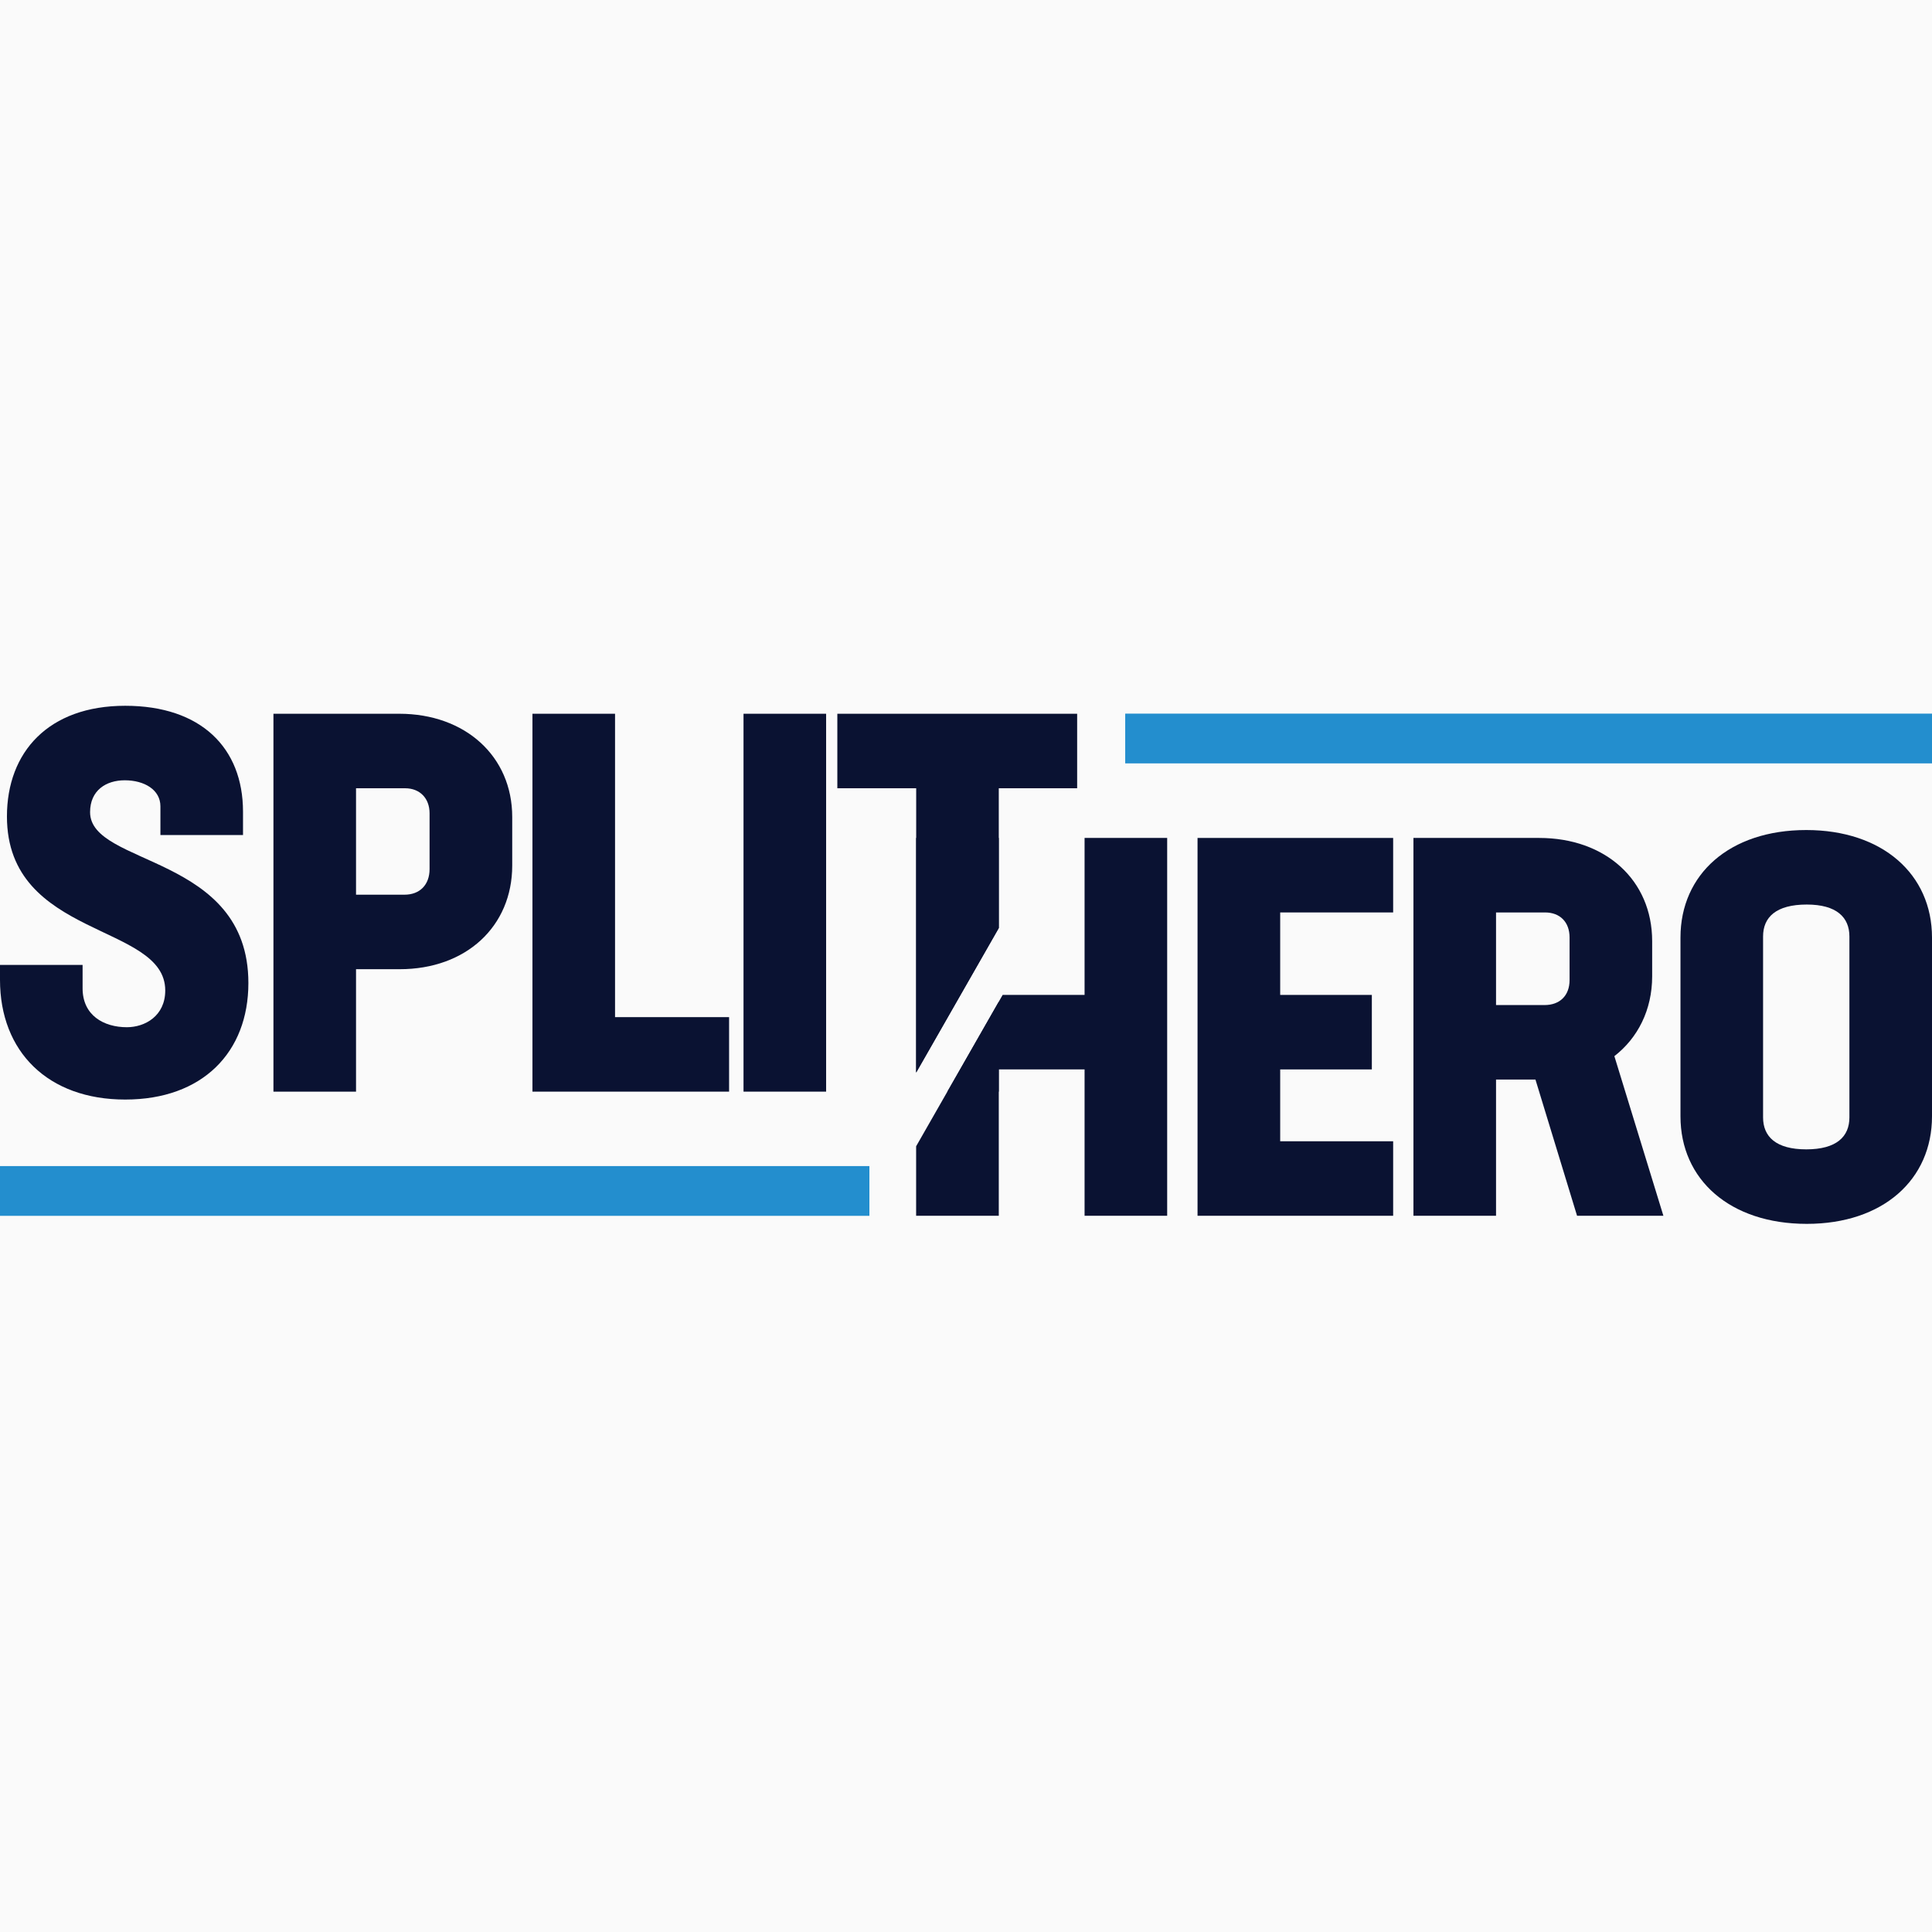 <svg width="32" height="32" viewBox="0 0 32 32" fill="none" xmlns="http://www.w3.org/2000/svg">
    <rect width="32" height="32" fill="#FAFAFA" />
    <path
        d="M2.074 18.212C3.355 18.212 4.114 17.428 4.114 16.282C4.114 14.149 1.492 14.351 1.492 13.452C1.492 13.091 1.757 12.924 2.066 12.924C2.392 12.924 2.657 13.082 2.657 13.355V13.831H4.025V13.444C4.025 12.386 3.328 11.69 2.074 11.69C0.803 11.69 0.115 12.456 0.115 13.523C0.115 15.55 2.737 15.286 2.737 16.405C2.737 16.828 2.401 17.014 2.101 17.014C1.721 17.014 1.368 16.82 1.368 16.37V15.982H0V16.229C0 17.419 0.794 18.212 2.074 18.212Z"
        fill="#0A1232" />
    <path
        d="M6.612 11.822H4.529V18.081H5.897V16.053H6.621C7.716 16.053 8.484 15.348 8.484 14.335V13.532C8.484 12.527 7.707 11.822 6.612 11.822ZM7.115 14.396C7.115 14.652 6.956 14.819 6.7 14.819H5.897V13.056H6.709C6.956 13.056 7.115 13.224 7.115 13.47V14.396Z"
        fill="#0A1232" />
    <path d="M10.187 16.847V11.822H8.819V18.081H12.076V16.847H10.187Z" fill="#0A1232" />
    <path d="M13.683 11.822H12.315V18.081H13.683V11.822Z" fill="#0A1232" />
    <path
        d="M23.075 15.113V13.879H19.835V20.137H23.075V18.903H21.204V17.713H22.722V16.479H21.204V15.113H23.075Z"
        fill="#0A1232" />
    <path
        d="M26.121 20.137H27.551L26.739 17.493C27.127 17.193 27.365 16.726 27.365 16.171V15.589C27.365 14.575 26.589 13.879 25.494 13.879H23.411V20.137H24.779V17.881H25.432L26.121 20.137ZM24.779 15.113H25.591C25.838 15.113 25.997 15.272 25.997 15.527V16.233C25.997 16.488 25.838 16.647 25.582 16.647H24.779V15.113Z"
        fill="#0A1232" />
    <path
        d="M29.926 20.271C31.188 20.271 32 19.539 32 18.49V15.529C32 14.48 31.179 13.748 29.917 13.748C28.646 13.748 27.834 14.48 27.834 15.529V18.49C27.834 19.539 28.654 20.271 29.926 20.271ZM29.917 19.037C29.414 19.037 29.202 18.825 29.202 18.508V15.511C29.202 15.194 29.414 14.982 29.926 14.982C30.42 14.982 30.632 15.194 30.632 15.511V18.508C30.632 18.825 30.42 19.037 29.917 19.037Z"
        fill="#0A1232" />
    <path d="M14.4 19.314H0V20.138H14.4V19.314Z" fill="#238ECE" />
    <path d="M32 11.82H18.637V12.644H32V11.82Z" fill="#238ECE" />
    <path
        d="M16.543 18.081H15.692L16.543 16.592V18.081ZM17.841 11.822V13.056H16.543V15.371L15.175 17.765V13.056H13.869V11.822H17.841Z"
        fill="#0A1232" />
    <path
        d="M17.964 13.879H19.332V20.137H17.964V17.713H16.543V20.137H15.174V18.986L16.607 16.479H17.964V13.879ZM16.543 15.371L15.174 17.765V13.879H16.543V15.371Z"
        fill="#0A1232" />
</svg>